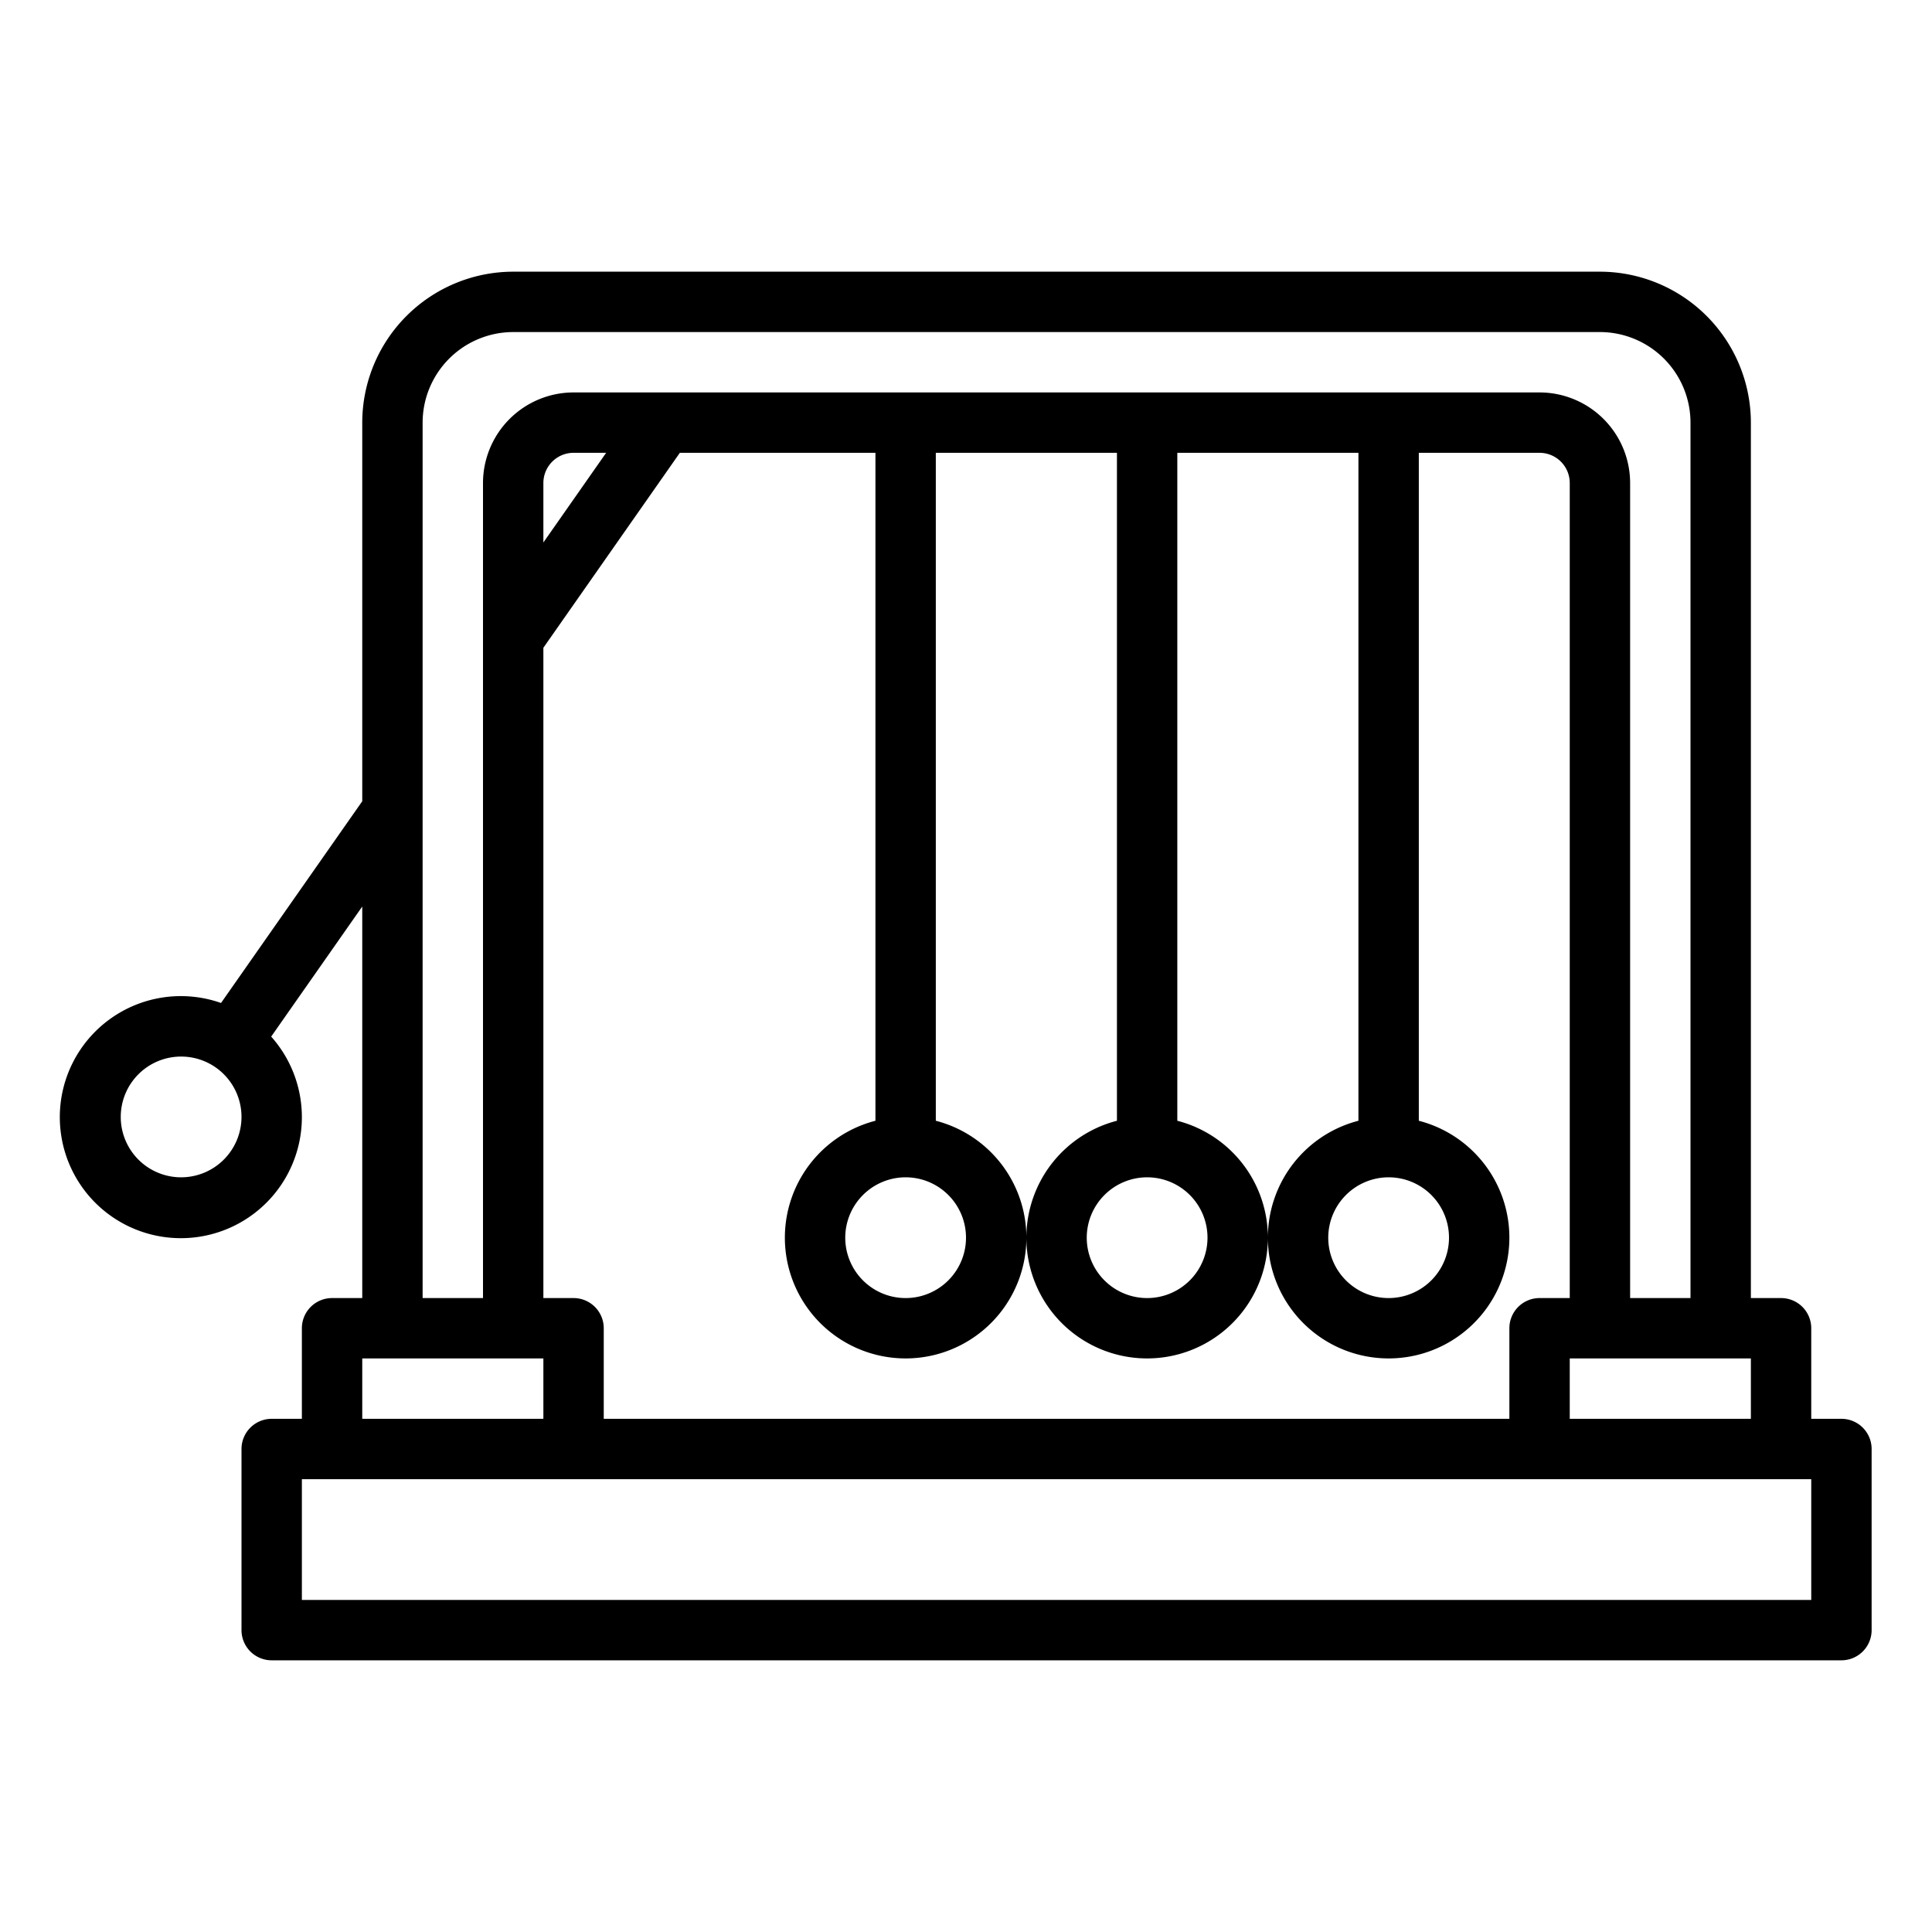 <?xml version="1.0"?>
<svg xmlns="http://www.w3.org/2000/svg" id="Outline" viewBox="0 0 512 512" width="512" height="512"><path d="M488,376h-8V352a8,8,0,0,0-8-8h-8V112a40.045,40.045,0,0,0-40-40H136a40.045,40.045,0,0,0-40,40V212.338L58.573,265.8a32.074,32.074,0,1,0,13.293,8.91L96,240.238V344H88a8,8,0,0,0-8,8v24H72a8,8,0,0,0-8,8v48a8,8,0,0,0,8,8H488a8,8,0,0,0,8-8V384A8,8,0,0,0,488,376ZM48,312a16,16,0,1,1,16-16A16.019,16.019,0,0,1,48,312Zm368,64V360h48v16ZM152,344h-8V171.662L180.165,120H232V297.013a32,32,0,1,0,16,0V120h48V297.013a32,32,0,1,0,16,0V120h48V297.013a32,32,0,1,0,16,0V120h32a8.009,8.009,0,0,1,8,8V344h-8a8,8,0,0,0-8,8v24H160V352A8,8,0,0,0,152,344Zm-8-200.238V128a8.009,8.009,0,0,1,8-8h8.634ZM240,312a16,16,0,1,1-16,16A16.019,16.019,0,0,1,240,312Zm64,0a16,16,0,1,1-16,16A16.019,16.019,0,0,1,304,312Zm64,0a16,16,0,1,1-16,16A16.019,16.019,0,0,1,368,312ZM112,112a24.028,24.028,0,0,1,24-24H424a24.028,24.028,0,0,1,24,24V344H432V128a24.027,24.027,0,0,0-24-24H152a24.027,24.027,0,0,0-24,24V344H112ZM96,360h48v16H96Zm384,64H80V392H480Z"/></svg>
